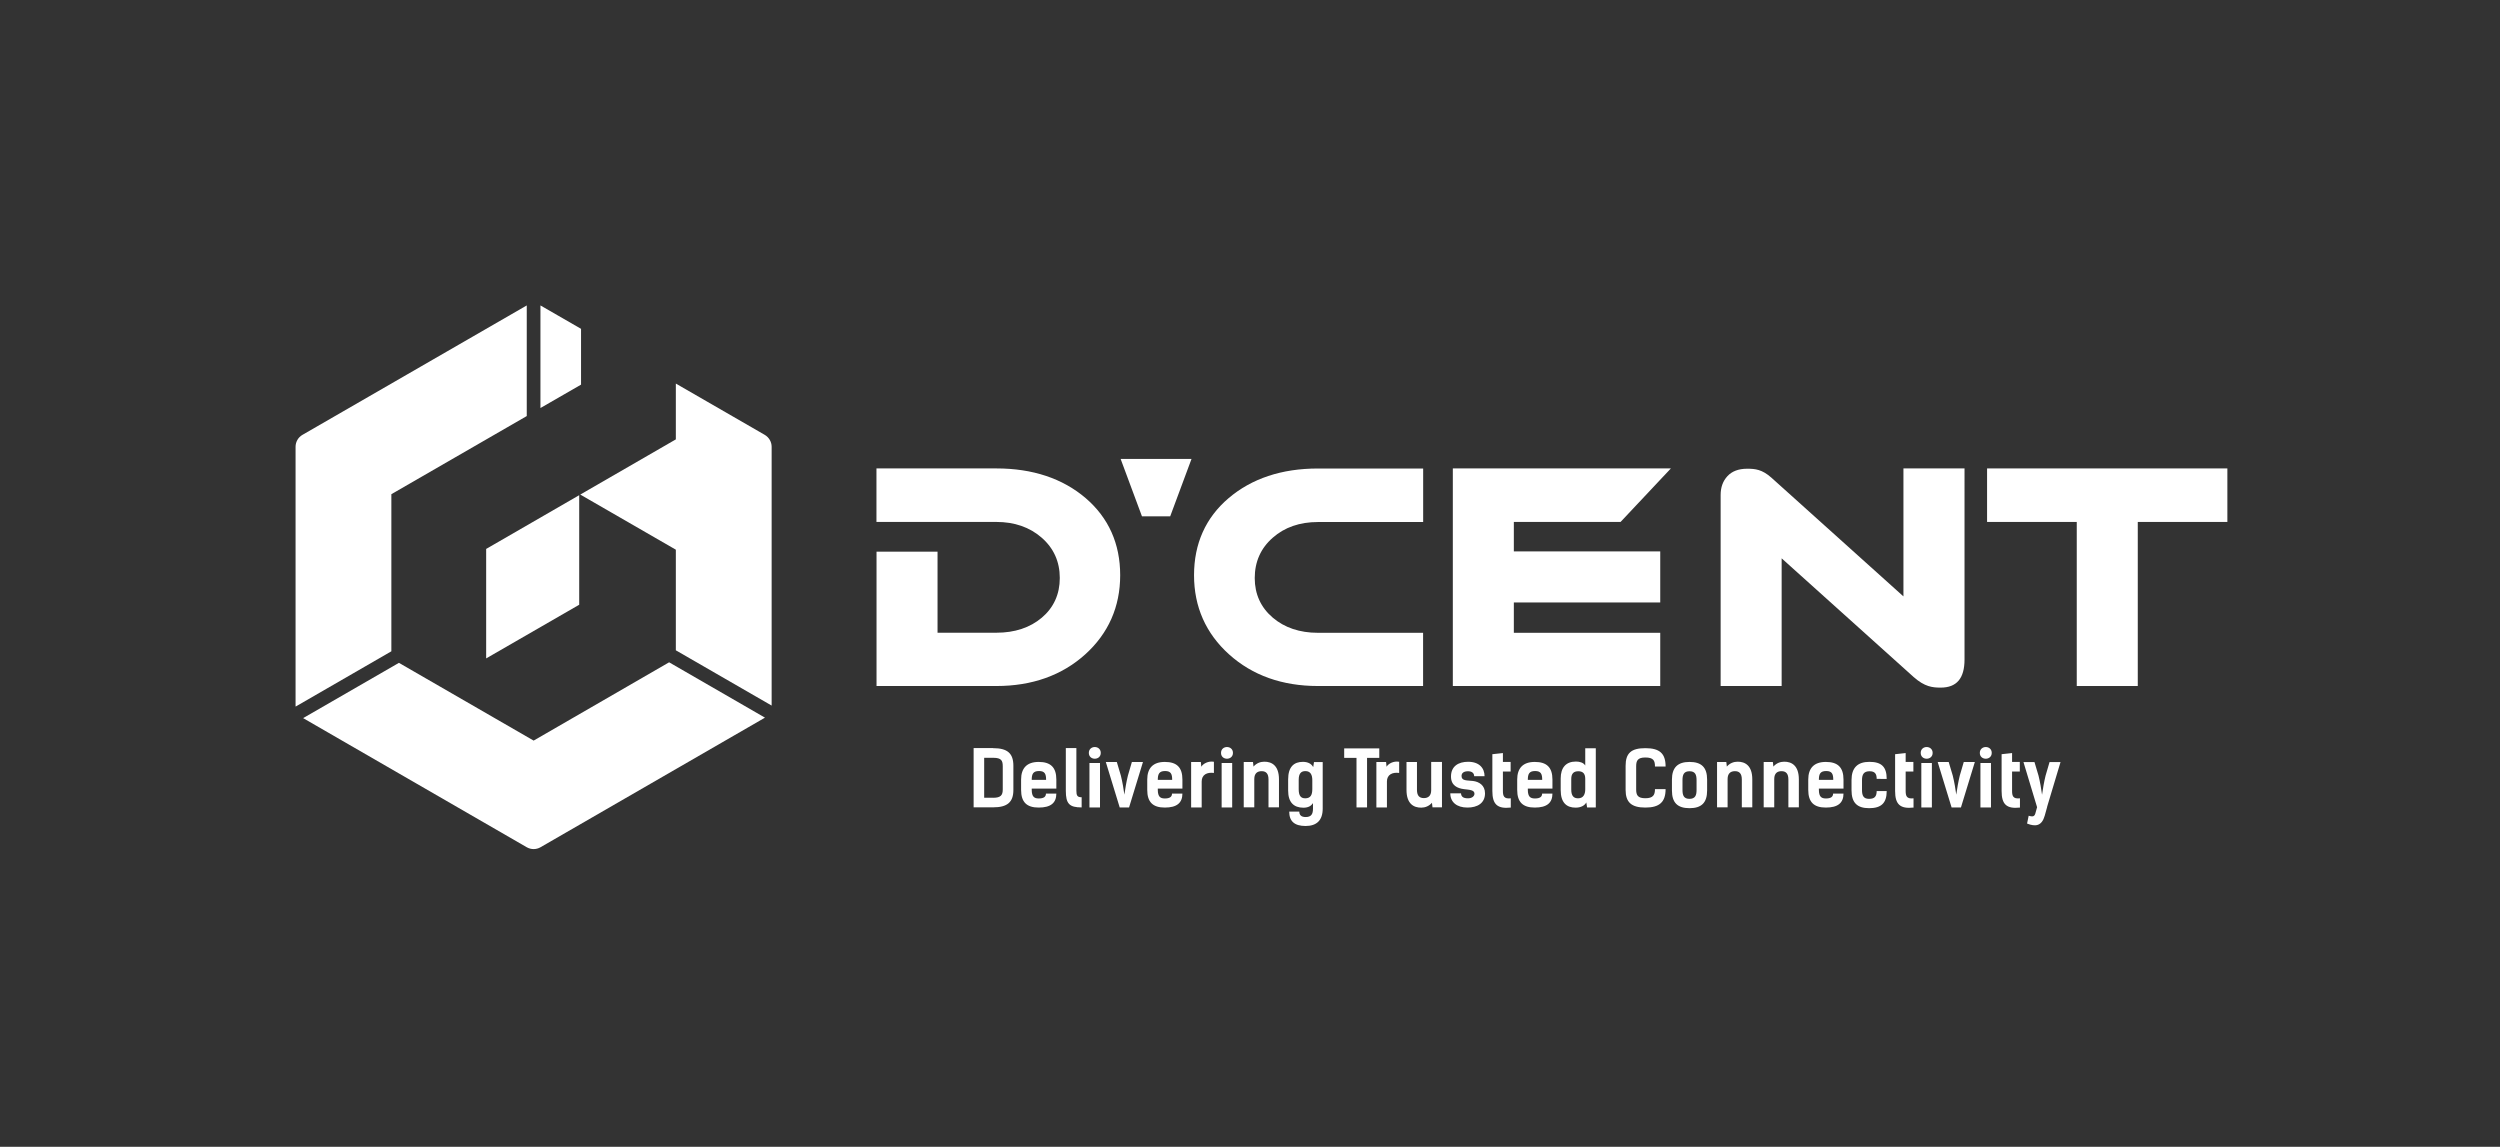 <?xml version="1.0" encoding="utf-8"?>
<!-- Generator: Adobe Illustrator 24.3.0, SVG Export Plug-In . SVG Version: 6.00 Build 0)  -->
<svg version="1.1" id="Layer_1" xmlns="http://www.w3.org/2000/svg" xmlns:xlink="http://www.w3.org/1999/xlink" x="0px" y="0px"
	 viewBox="0 0 327 150" style="enable-background:new 0 0 327 150; fill:none;" xml:space="preserve">
<rect x="0" y="0" width="327" height="150" fill="#333333" stroke="none"/>
<style type="text/css">
	.st0{fill:#FFFFFF;}
</style>
<rect width="327" height="150"/>
<g>
	<g>
		<path class="st0" d="M129.9,97.86c1.87,0,2.65,0.67,2.65,2.31v3.16c0,1.6-0.8,2.27-2.65,2.27h-2.55v-7.75H129.9z M129.9,104.35
			c1.01,0,1.26-0.35,1.26-1.09v-3.02c0-0.73-0.16-1.12-1.24-1.12h-1.19v5.22H129.9z"/>
		<path class="st0" d="M138.17,103.79c0,1.25-0.75,1.84-2.31,1.84c-1.56,0-2.3-0.71-2.3-2.31v-1.35c0-1.49,0.75-2.31,2.3-2.31
			c1.56,0,2.31,0.71,2.31,2.31v1.18h-3.22v0.15c0,0.96,0.37,1.14,0.93,1.14c0.65,0,0.93-0.23,0.93-0.64H138.17z M134.95,102.01h1.88
			c0-0.74-0.14-1.16-0.92-1.16C135.09,100.85,134.95,101.29,134.95,102.01z"/>
		<path class="st0" d="M139.41,97.85h1.38v5.56c0,0.65,0.12,0.87,0.69,0.87v1.33c-1.6,0-2.07-0.47-2.07-2.17V97.85z"/>
		<path class="st0" d="M143.98,98.48c0,1.01-1.56,1.02-1.56,0C142.42,97.45,143.98,97.46,143.98,98.48z M143.88,105.62h-1.38V99.8
			h1.38V105.62z"/>
		<path class="st0" d="M149.5,99.67l-1.82,5.95h-1.22l-1.82-5.95h1.44l0.53,1.78c0.2,0.8,0.36,1.74,0.46,2.49
			c0.11-0.77,0.26-1.68,0.46-2.49l0.52-1.78H149.5z"/>
		<path class="st0" d="M154.66,103.79c0,1.25-0.75,1.84-2.3,1.84c-1.56,0-2.3-0.71-2.3-2.31v-1.35c0-1.49,0.75-2.31,2.3-2.31
			c1.56,0,2.3,0.71,2.3,2.31v1.18h-3.22v0.15c0,0.96,0.37,1.14,0.93,1.14c0.65,0,0.93-0.23,0.93-0.64H154.66z M151.44,102.01h1.88
			c0-0.74-0.14-1.16-0.93-1.16C151.59,100.85,151.44,101.29,151.44,102.01z"/>
		<path class="st0" d="M158.78,101.1c-0.9-0.12-1.6,0.23-1.6,1.12v3.4h-1.38v-5.95h1.27l0.06,0.62c0.24-0.41,0.92-0.78,1.65-0.65
			V101.1z"/>
		<path class="st0" d="M161.27,98.48c0,1.01-1.56,1.02-1.56,0C159.71,97.45,161.27,97.46,161.27,98.48z M161.17,105.62h-1.38V99.8
			h1.38V105.62z"/>
		<path class="st0" d="M162.69,99.67h1.2l0.07,0.6c0.37-0.44,0.9-0.64,1.4-0.64c0.98-0.01,1.93,0.5,1.93,2.31v3.66h-1.37v-3.65
			c0-0.76-0.32-1.08-0.9-1.08c-0.53,0-0.96,0.26-0.96,1.03v3.7h-1.38V99.67z"/>
		<path class="st0" d="M168.49,103.42v-1.48c0-1.65,0.77-2.29,1.93-2.29c0.67,0,1.12,0.26,1.35,0.69l0.1-0.66h1.14v6.09
			c0,1.54-0.8,2.27-2.24,2.27c-1.45,0-2.14-0.62-2.14-1.88h1.32c0,0.46,0.27,0.71,0.83,0.71c0.72,0,0.96-0.37,0.96-1.11v-0.71
			c-0.21,0.32-0.56,0.6-1.26,0.6C169.23,105.64,168.49,104.95,168.49,103.42z M171.65,103.21v-1.16c0-0.68-0.22-1.19-0.9-1.19
			c-0.54,0-0.88,0.28-0.88,1.14v1.24c0,0.84,0.28,1.18,0.85,1.18C171.43,104.42,171.65,103.97,171.65,103.21z"/>
		<path class="st0" d="M180.41,99.13h-1.6v6.48h-1.38v-6.48h-1.61v-1.24h4.59V99.13z"/>
		<path class="st0" d="M183.01,101.1c-0.9-0.12-1.6,0.23-1.6,1.12v3.4h-1.38v-5.95h1.27l0.06,0.62c0.24-0.41,0.92-0.78,1.65-0.65
			V101.1z"/>
		<path class="st0" d="M188.6,105.6h-1.23l-0.07-0.6c-0.37,0.44-0.9,0.64-1.4,0.64c-0.98,0.01-1.93-0.5-1.93-2.31v-3.66h1.37v3.65
			c0,0.76,0.32,1.07,0.9,1.07c0.53,0,0.96-0.26,0.96-1.03v-3.7h1.41V105.6z"/>
		<path class="st0" d="M192.82,101.53c0-0.45-0.35-0.65-0.8-0.65c-0.53,0-0.85,0.21-0.85,0.62c0,0.65,0.68,0.56,1.48,0.65
			c0.8,0.09,1.59,0.56,1.59,1.62c0,1.3-1.02,1.86-2.29,1.86c-1.41,0-2.25-0.71-2.25-1.86h1.4c0.03,0.41,0.25,0.65,0.92,0.65
			c0.55,0,0.84-0.31,0.84-0.6c0-0.5-0.65-0.51-1.37-0.6c-0.87-0.11-1.7-0.48-1.7-1.65c0-1.34,0.96-1.93,2.24-1.93
			c1.46,0,2.15,0.83,2.15,1.89H192.82z"/>
		<path class="st0" d="M195.2,98.65l1.38-0.15v1.16h1.01v1.26h-1.01v2.51c0,0.65,0.1,1.1,1.03,0.99v1.21
			c-1.75,0.19-2.41-0.41-2.41-2.17V98.65z"/>
		<path class="st0" d="M203.06,103.79c0,1.25-0.75,1.84-2.31,1.84c-1.56,0-2.3-0.71-2.3-2.31v-1.35c0-1.49,0.75-2.31,2.3-2.31
			c1.56,0,2.31,0.71,2.31,2.31v1.18h-3.22v0.15c0,0.96,0.37,1.14,0.94,1.14c0.65,0,0.93-0.23,0.93-0.64H203.06z M199.84,102.01h1.88
			c0-0.74-0.14-1.16-0.93-1.16C199.98,100.85,199.84,101.29,199.84,102.01z"/>
		<path class="st0" d="M207.59,105.61l-0.1-0.65c-0.23,0.42-0.72,0.68-1.4,0.68c-1.17,0-1.95-0.64-1.95-2.29v-1.53
			c0-1.4,0.67-2.21,1.99-2.21c0.48,0,0.99,0.13,1.22,0.52v-2.26h1.38v7.75H207.59z M205.52,101.88v1.4c0,0.86,0.35,1.14,0.89,1.14
			c0.68,0,0.94-0.5,0.94-1.19v-1.36c0-0.71-0.34-0.99-0.9-0.99C205.86,100.88,205.52,101.16,205.52,101.88z"/>
		<path class="st0" d="M217.86,103.21c0,1.7-0.8,2.42-2.65,2.42c-1.84,0-2.58-0.71-2.58-2.31v-3.15c0-1.64,0.71-2.31,2.58-2.31
			c1.87,0,2.65,0.69,2.65,2.4h-1.39c0-0.75-0.18-1.18-1.26-1.18c-1.01,0-1.2,0.42-1.2,1.16v3.01c0,0.74,0.19,1.16,1.2,1.16
			c1.01,0,1.26-0.42,1.26-1.19H217.86z"/>
		<path class="st0" d="M218.69,103.4v-1.43c0-1.56,0.74-2.31,2.3-2.31c1.56,0,2.3,0.71,2.3,2.31v1.43c0,1.6-0.74,2.31-2.3,2.31
			C219.43,105.71,218.69,105,218.69,103.4z M221.91,103.33v-1.29c0-0.73-0.19-1.16-0.92-1.16c-0.72,0-0.92,0.42-0.92,1.16v1.29
			c0,0.73,0.19,1.16,0.92,1.16C221.72,104.48,221.91,104.06,221.91,103.33z"/>
		<path class="st0" d="M224.6,99.67h1.2l0.07,0.6c0.37-0.44,0.9-0.64,1.4-0.64c0.98-0.01,1.93,0.5,1.93,2.31v3.66h-1.37v-3.65
			c0-0.76-0.32-1.08-0.9-1.08c-0.53,0-0.96,0.26-0.96,1.03v3.7h-1.38V99.67z"/>
		<path class="st0" d="M230.69,99.67h1.2l0.07,0.6c0.37-0.44,0.9-0.64,1.4-0.64c0.98-0.01,1.93,0.5,1.93,2.31v3.66h-1.37v-3.65
			c0-0.76-0.32-1.08-0.9-1.08c-0.53,0-0.95,0.26-0.95,1.03v3.7h-1.38V99.67z"/>
		<path class="st0" d="M241.13,103.79c0,1.25-0.75,1.84-2.31,1.84c-1.56,0-2.3-0.71-2.3-2.31v-1.35c0-1.49,0.75-2.31,2.3-2.31
			c1.56,0,2.31,0.71,2.31,2.31v1.18h-3.22v0.15c0,0.96,0.37,1.14,0.93,1.14c0.65,0,0.93-0.23,0.93-0.64H241.13z M237.91,102.01h1.88
			c0-0.74-0.14-1.16-0.92-1.16C238.05,100.85,237.91,101.29,237.91,102.01z"/>
		<path class="st0" d="M245.47,101.88c0-0.67-0.24-1-0.93-1c-0.76,0-0.99,0.42-0.99,1.16v1.29c0,0.73,0.19,1.16,0.92,1.16
			c0.73,0,0.99-0.31,1-1.02h1.31c0,1.6-0.74,2.24-2.3,2.24c-1.56,0-2.3-0.71-2.3-2.35v-1.33c0-1.6,0.79-2.38,2.34-2.38
			c1.56,0,2.26,0.63,2.26,2.23H245.47z"/>
		<path class="st0" d="M247.88,98.65l1.38-0.15v1.16h1.01v1.26h-1.01v2.51c0,0.65,0.1,1.1,1.03,0.99v1.21
			c-1.75,0.19-2.41-0.41-2.41-2.17V98.65z"/>
		<path class="st0" d="M252.79,98.48c0,1.01-1.56,1.02-1.56,0C251.23,97.45,252.79,97.46,252.79,98.48z M252.69,105.62h-1.38V99.8
			h1.38V105.62z"/>
		<path class="st0" d="M258.31,99.67l-1.82,5.95h-1.22l-1.82-5.95h1.44l0.53,1.78c0.2,0.8,0.36,1.74,0.46,2.49
			c0.11-0.77,0.26-1.68,0.46-2.49l0.52-1.78H258.31z"/>
		<path class="st0" d="M260.52,98.48c0,1.01-1.56,1.02-1.56,0C258.97,97.45,260.52,97.46,260.52,98.48z M260.42,105.62h-1.38V99.8
			h1.38V105.62z"/>
		<path class="st0" d="M261.8,98.65l1.38-0.15v1.16h1.01v1.26h-1.01v2.51c0,0.65,0.1,1.1,1.03,0.99v1.21
			c-1.75,0.19-2.4-0.41-2.4-2.17V98.65z"/>
		<path class="st0" d="M269.52,99.67l-1.76,5.87h0.01l-0.32,1.15c-0.38,1.34-1.18,1.48-2.31,1.03l0.21-1.02
			c0.35,0.08,0.72,0.23,0.87-0.29l0.23-0.83l-1.78-5.9h1.44l0.53,1.78c0.2,0.8,0.36,1.74,0.46,2.49c0.11-0.77,0.26-1.68,0.46-2.49
			l0.52-1.78H269.52z"/>
	</g>
</g>
<g>
	<g>
		<g>
			<path class="st0" d="M146.52,75.24c0-4.13-1.52-7.52-4.52-10.09c-3.01-2.57-6.94-3.88-11.67-3.88h-15.69v7h15.69
				c2.36,0,4.35,0.69,5.91,2.05c1.58,1.37,2.38,3.15,2.38,5.28c0,2.13-0.8,3.88-2.36,5.2c-1.54,1.3-3.54,1.96-5.92,1.96h-7.71V72.16
				h-7.98v17.57h15.69c4.65,0,8.56-1.39,11.61-4.14C144.98,82.85,146.52,79.37,146.52,75.24z"/>
			<path class="st0" d="M156.18,75.24c0,4.14,1.55,7.62,4.58,10.35c3.05,2.75,6.96,4.14,11.61,4.14h13.77v-6.96h-13.77
				c-2.36,0-4.35-0.67-5.89-1.98c-1.56-1.33-2.36-3.07-2.36-5.18c0-2.13,0.79-3.91,2.36-5.28c1.54-1.36,3.53-2.05,5.9-2.05h13.77v-7
				h-13.77c-4.73,0-8.66,1.31-11.68,3.88C157.7,67.71,156.18,71.11,156.18,75.24z"/>
			<path class="st0" d="M256.95,61.27h-7.98v16.74L231.7,62.48c-1.23-1.09-2.13-1.17-3.18-1.17c-1.12,0-1.98,0.33-2.57,0.97
				c-0.6,0.65-0.89,1.46-0.89,2.47v24.98h7.98v-16.7l17.27,15.53c1.44,1.27,2.45,1.38,3.53,1.38c2.1,0,3.12-1.21,3.12-3.68V61.27z"
				/>
			<polygon class="st0" points="291.34,61.27 259.91,61.27 259.91,68.27 271.64,68.27 271.64,89.73 279.62,89.73 279.62,68.27
				291.34,68.27 			"/>
		</g>
	</g>
	<polygon class="st0" points="211.97,68.27 218.55,61.27 190.03,61.27 190.03,89.73 217.16,89.73 217.16,82.77 198.01,82.77
		198.01,78.8 217.16,78.8 217.16,72.12 198.01,72.12 198.01,68.27 	"/>
	<polygon class="st0" points="153.06,67.54 149.37,67.54 146.58,60.03 155.85,60.03 	"/>
	<g>
		<polygon class="st0" points="70.69,53.37 76,50.31 76,43.01 70.69,39.95 70.69,39.94 		"/>
		<path class="st0" d="M51.19,85.19V64.64l17.71-10.22V39.95L39.56,56.88c-0.56,0.32-0.9,0.92-0.9,1.56v33.88
			c0,0.03,0.01,0.07,0.01,0.1L51.19,85.19z"/>
		<path class="st0" d="M87.52,86.63L69.8,96.87L52.18,86.7l-12.53,7.23l29.25,16.89c0.28,0.16,0.59,0.24,0.9,0.24
			c0.31,0,0.62-0.08,0.9-0.24l29.34-16.94c0.01,0,0.01-0.01,0.02-0.01L87.52,86.63z"/>
		<g>
			<path class="st0" d="M100.03,56.88l-11.63-6.71v7.3l-12.5,7.22l12.5,7.21v13.16l12.53,7.23V58.44
				C100.93,57.8,100.59,57.21,100.03,56.88z"/>
		</g>
		<polygon class="st0" points="63.59,71.8 63.59,86.12 75.76,79.1 75.76,64.77 		"/>
	</g>
</g>
</svg>

